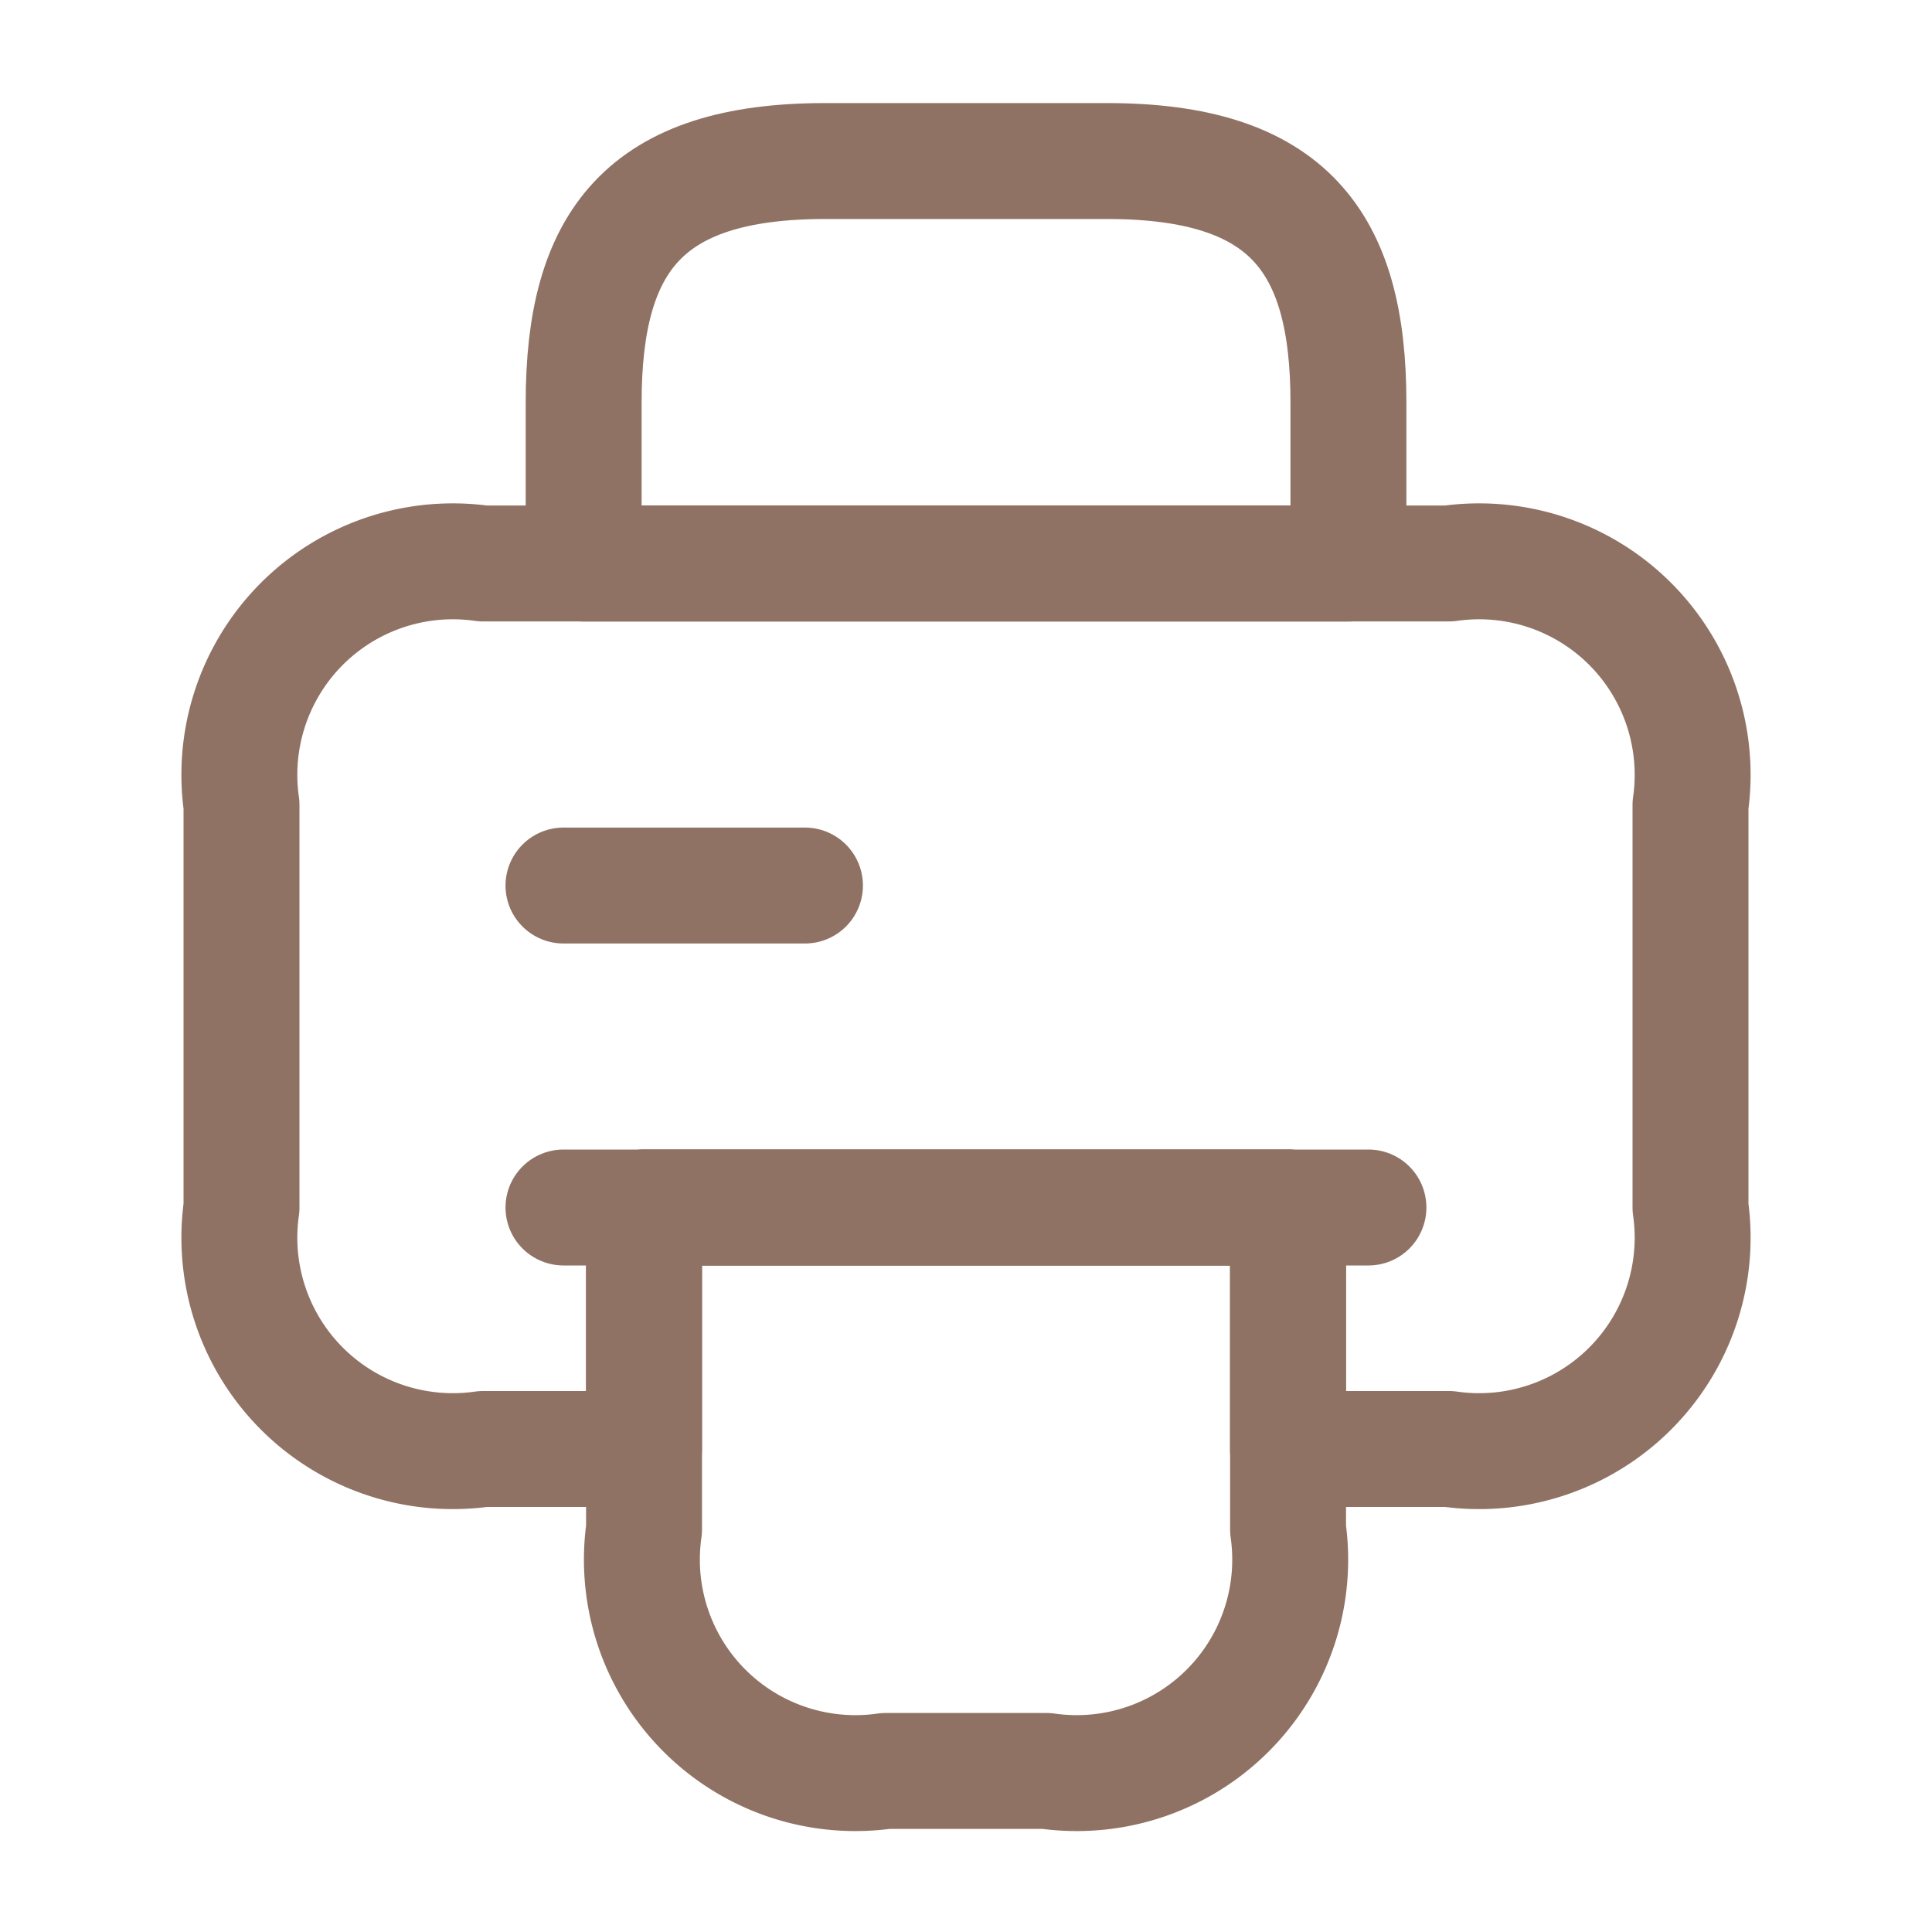 <svg xmlns="http://www.w3.org/2000/svg" width="20" height="20" viewBox="0 0 20 20">
  <g id="vuesax_linear_printer" data-name="vuesax/linear/printer" transform="translate(-300 -188)">
    <g id="printer" transform="translate(300 188)">
      <path id="Vector" d="M0,4.167H7.917V2.5c0-1.667-.625-2.5-2.5-2.5H2.5C.625,0,0,.833,0,2.5Z" transform="translate(6.042 1.667)" fill="none" stroke="#8f7264" stroke-linecap="round" stroke-linejoin="round" stroke-width="1.2"/>
      <path id="Vector-2" data-name="Vector" d="M6.667,0V3.333a2.21,2.21,0,0,1-2.5,2.5H2.5A2.21,2.21,0,0,1,0,3.333V0Z" transform="translate(6.667 12.5)" fill="none" stroke="#8f7264" stroke-linecap="round" stroke-linejoin="round" stroke-width="1.2"/>
      <path id="Vector-3" data-name="Vector" d="M15,2.5V6.667a2.21,2.21,0,0,1-2.5,2.5H10.833v-2.5H4.167v2.5H2.5A2.21,2.21,0,0,1,0,6.667V2.5A2.21,2.21,0,0,1,2.5,0h10A2.21,2.21,0,0,1,15,2.5Z" transform="translate(2.5 5.833)" fill="none" stroke="#8f7264" stroke-linecap="round" stroke-linejoin="round" stroke-width="1.2"/>
      <path id="Vector-4" data-name="Vector" d="M8.333,0H0" transform="translate(5.833 12.5)" fill="none" stroke="#8f7264" stroke-linecap="round" stroke-linejoin="round" stroke-width="1.2"/>
      <path id="Vector-5" data-name="Vector" d="M0,0H2.5" transform="translate(5.833 9.167)" fill="none" stroke="#8f7264" stroke-linecap="round" stroke-linejoin="round" stroke-width="1.2"/>
      <path id="Vector-6" data-name="Vector" d="M0,0H20V20H0Z" fill="none" opacity="0"/>
    </g>
  </g>
</svg>

